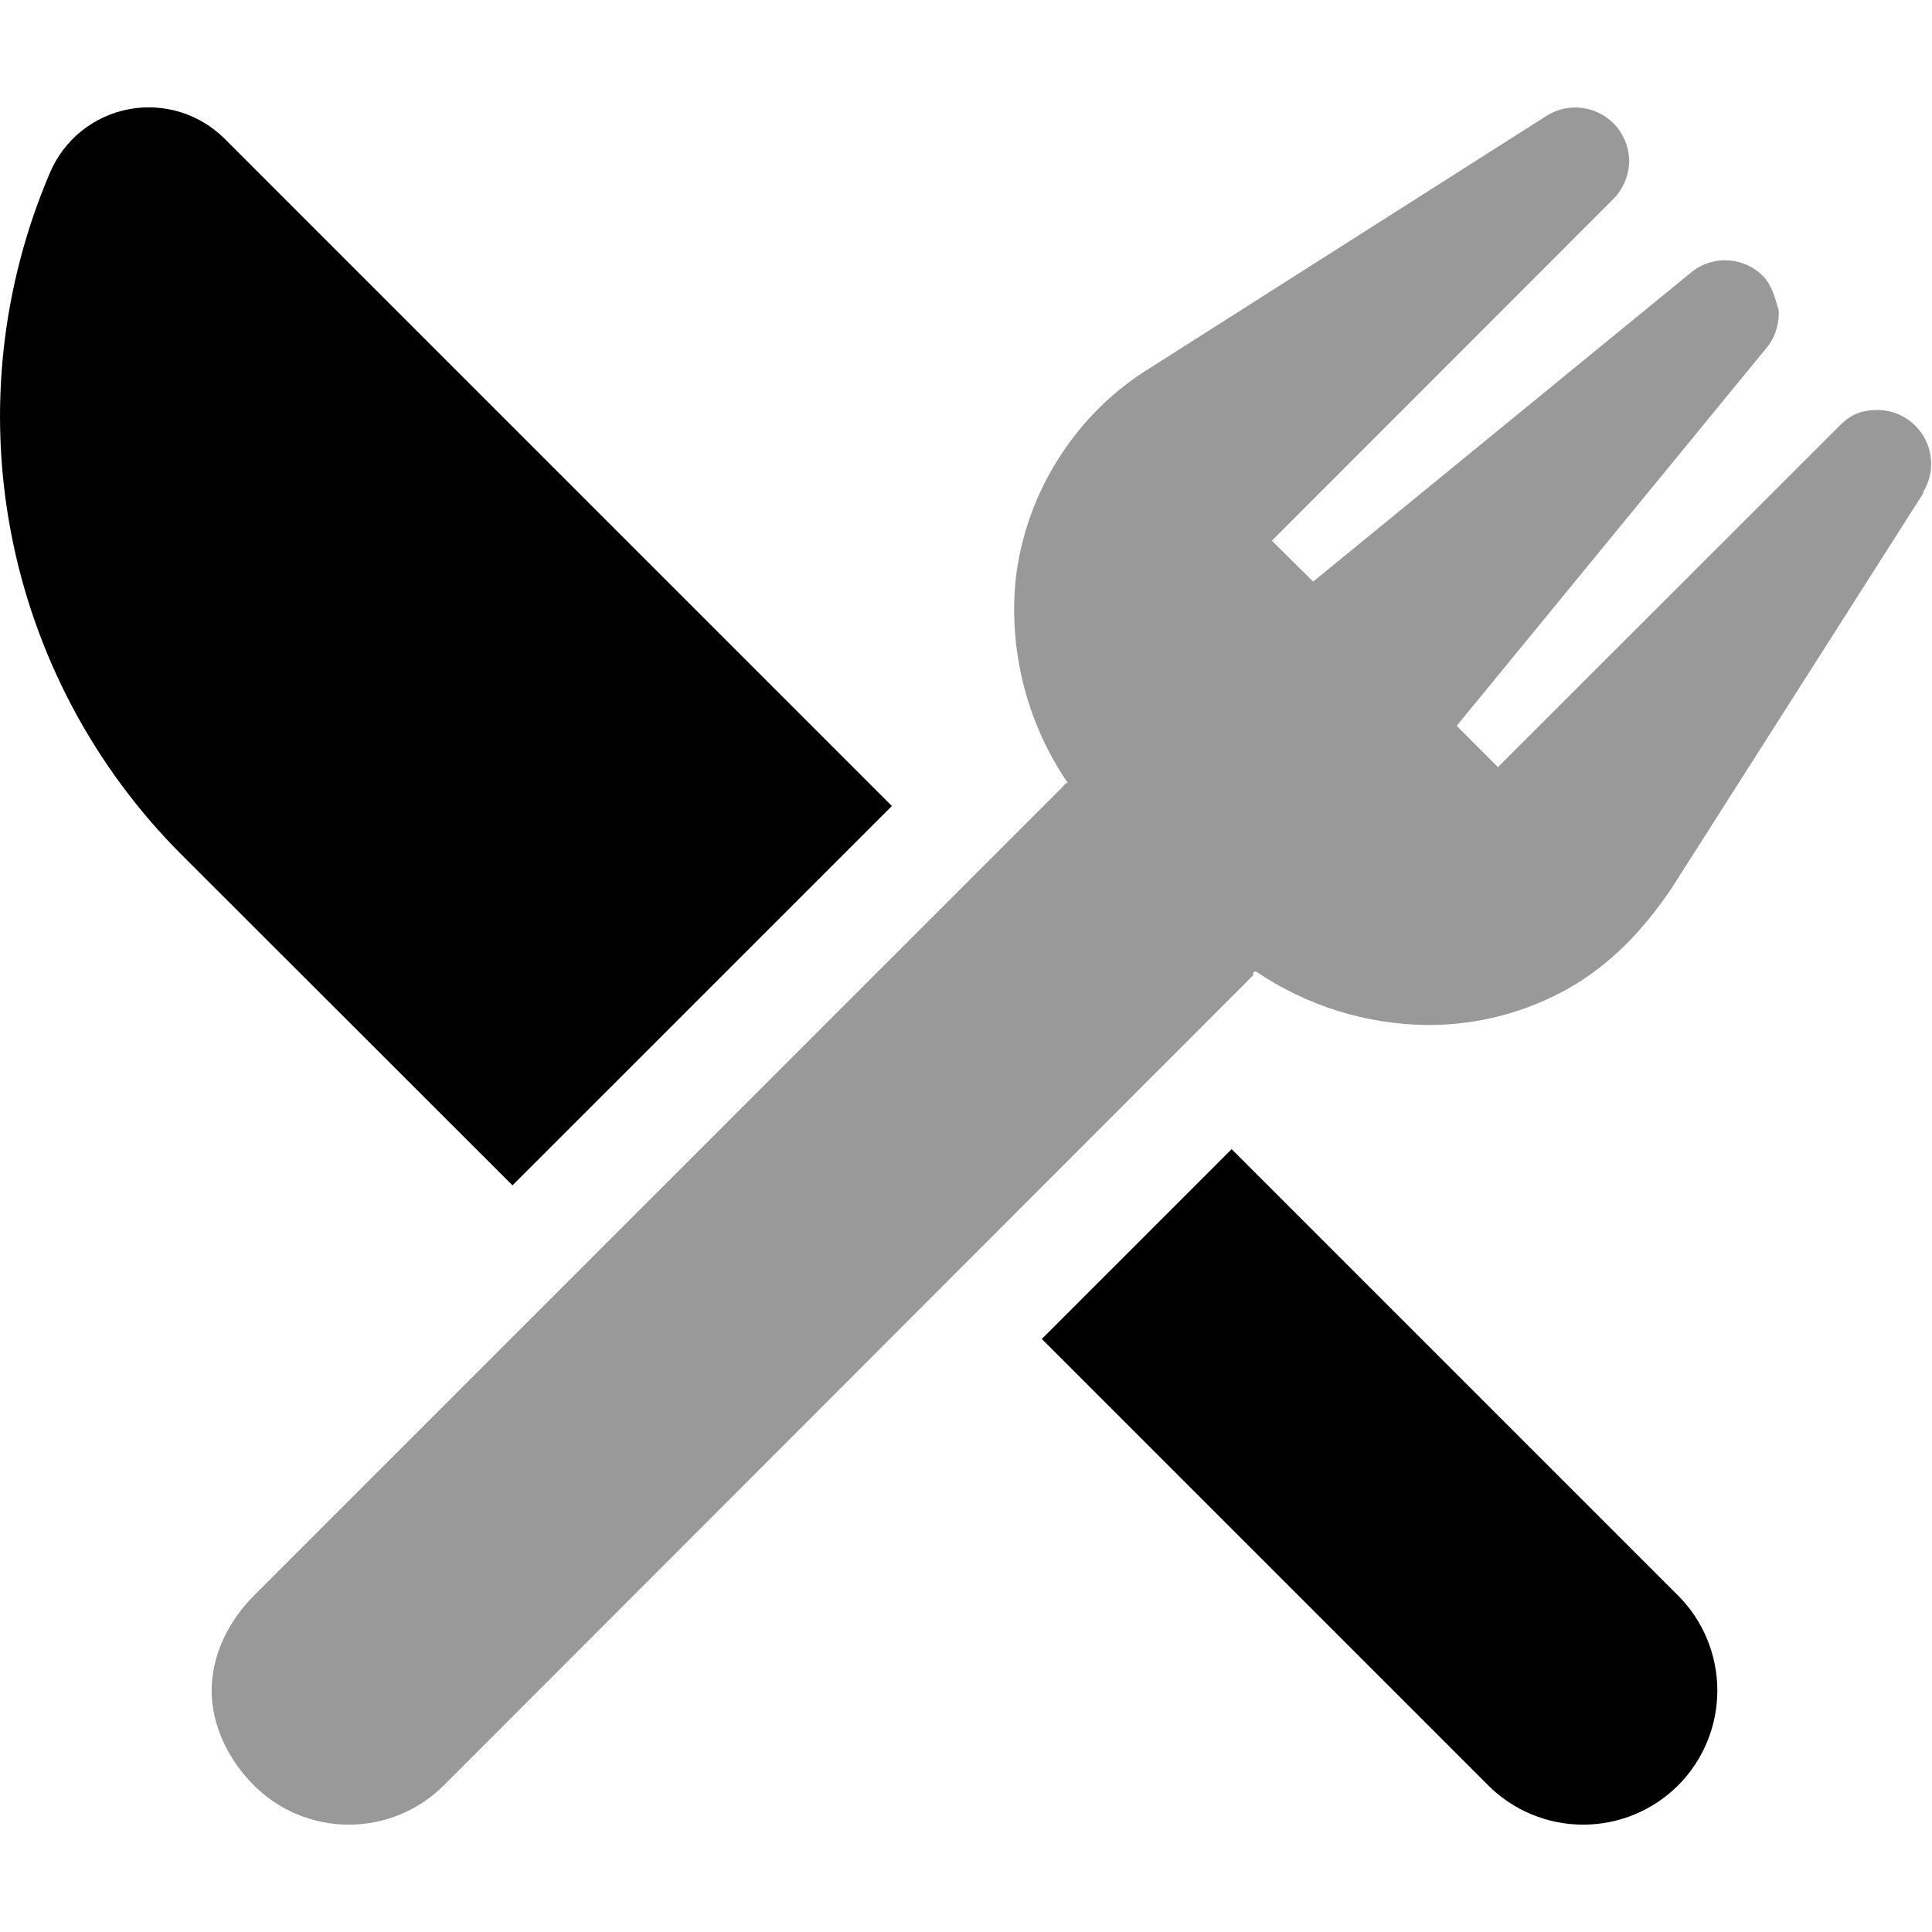 <svg width="64" height="64" viewBox="0 0 64 64" fill="none" xmlns="http://www.w3.org/2000/svg">
<path d="M2.697 4.342C3.151 3.978 3.685 3.73 4.255 3.62C4.826 3.51 5.414 3.542 5.97 3.712C6.525 3.883 7.031 4.186 7.442 4.597L29.544 26.7L16.977 39.266L6.012 28.311C3.112 25.411 1.146 21.7 0.371 17.677C-0.405 13.649 0.044 9.481 1.66 5.71C1.889 5.176 2.245 4.706 2.697 4.342ZM56.889 56C56.889 57.178 56.422 58.311 55.589 59.144C54.755 59.977 53.622 60.444 52.444 60.444C51.266 60.444 50.133 59.977 49.3 59.144L34.511 44.355L40.8 38.066L55.589 52.855C56.422 53.689 56.889 54.822 56.889 56Z" fill="black"/>
<path d="M63.722 16.322L55.389 29.4C54.455 30.789 53.366 31.944 51.955 32.744C50.533 33.544 48.944 33.955 47.322 33.955C45.277 33.944 43.288 33.322 41.6 32.178C41.455 32.222 41.544 32.289 41.489 32.333L14.7 59.144C13.866 59.978 12.733 60.444 11.555 60.444C10.376 60.444 9.246 59.978 8.412 59.144C7.579 58.311 7.011 57.178 7.011 56C7.011 54.822 7.579 53.689 8.412 52.855L35.2 26.066C35.255 26.011 35.322 25.9 35.377 25.944C34.022 23.966 33.411 21.578 33.644 19.2C33.811 17.755 34.3 16.378 35.089 15.155C35.866 13.933 36.911 12.906 38.155 12.153L51.233 3.836C51.6 3.602 52.044 3.513 52.477 3.585C52.911 3.657 53.3 3.885 53.577 4.226C53.844 4.566 53.989 4.996 53.966 5.433C53.933 5.869 53.755 6.282 53.444 6.592L42.133 17.911L43.5 19.266L56.077 8.978C56.422 8.721 56.844 8.596 57.266 8.626C57.7 8.656 58.1 8.84 58.4 9.143C58.7 9.445 58.788 9.846 58.922 10.274C58.944 10.701 58.822 11.124 58.566 11.466L48.255 24.044L49.622 25.411L60.944 14.098C61.244 13.79 61.566 13.606 62.1 13.583C62.533 13.56 62.966 13.699 63.3 13.972C63.644 14.245 63.877 14.635 63.944 15.066C64.022 15.5 63.933 15.944 63.7 16.311L63.722 16.322Z" fill="black" fill-opacity="0.4"/>
</svg>
